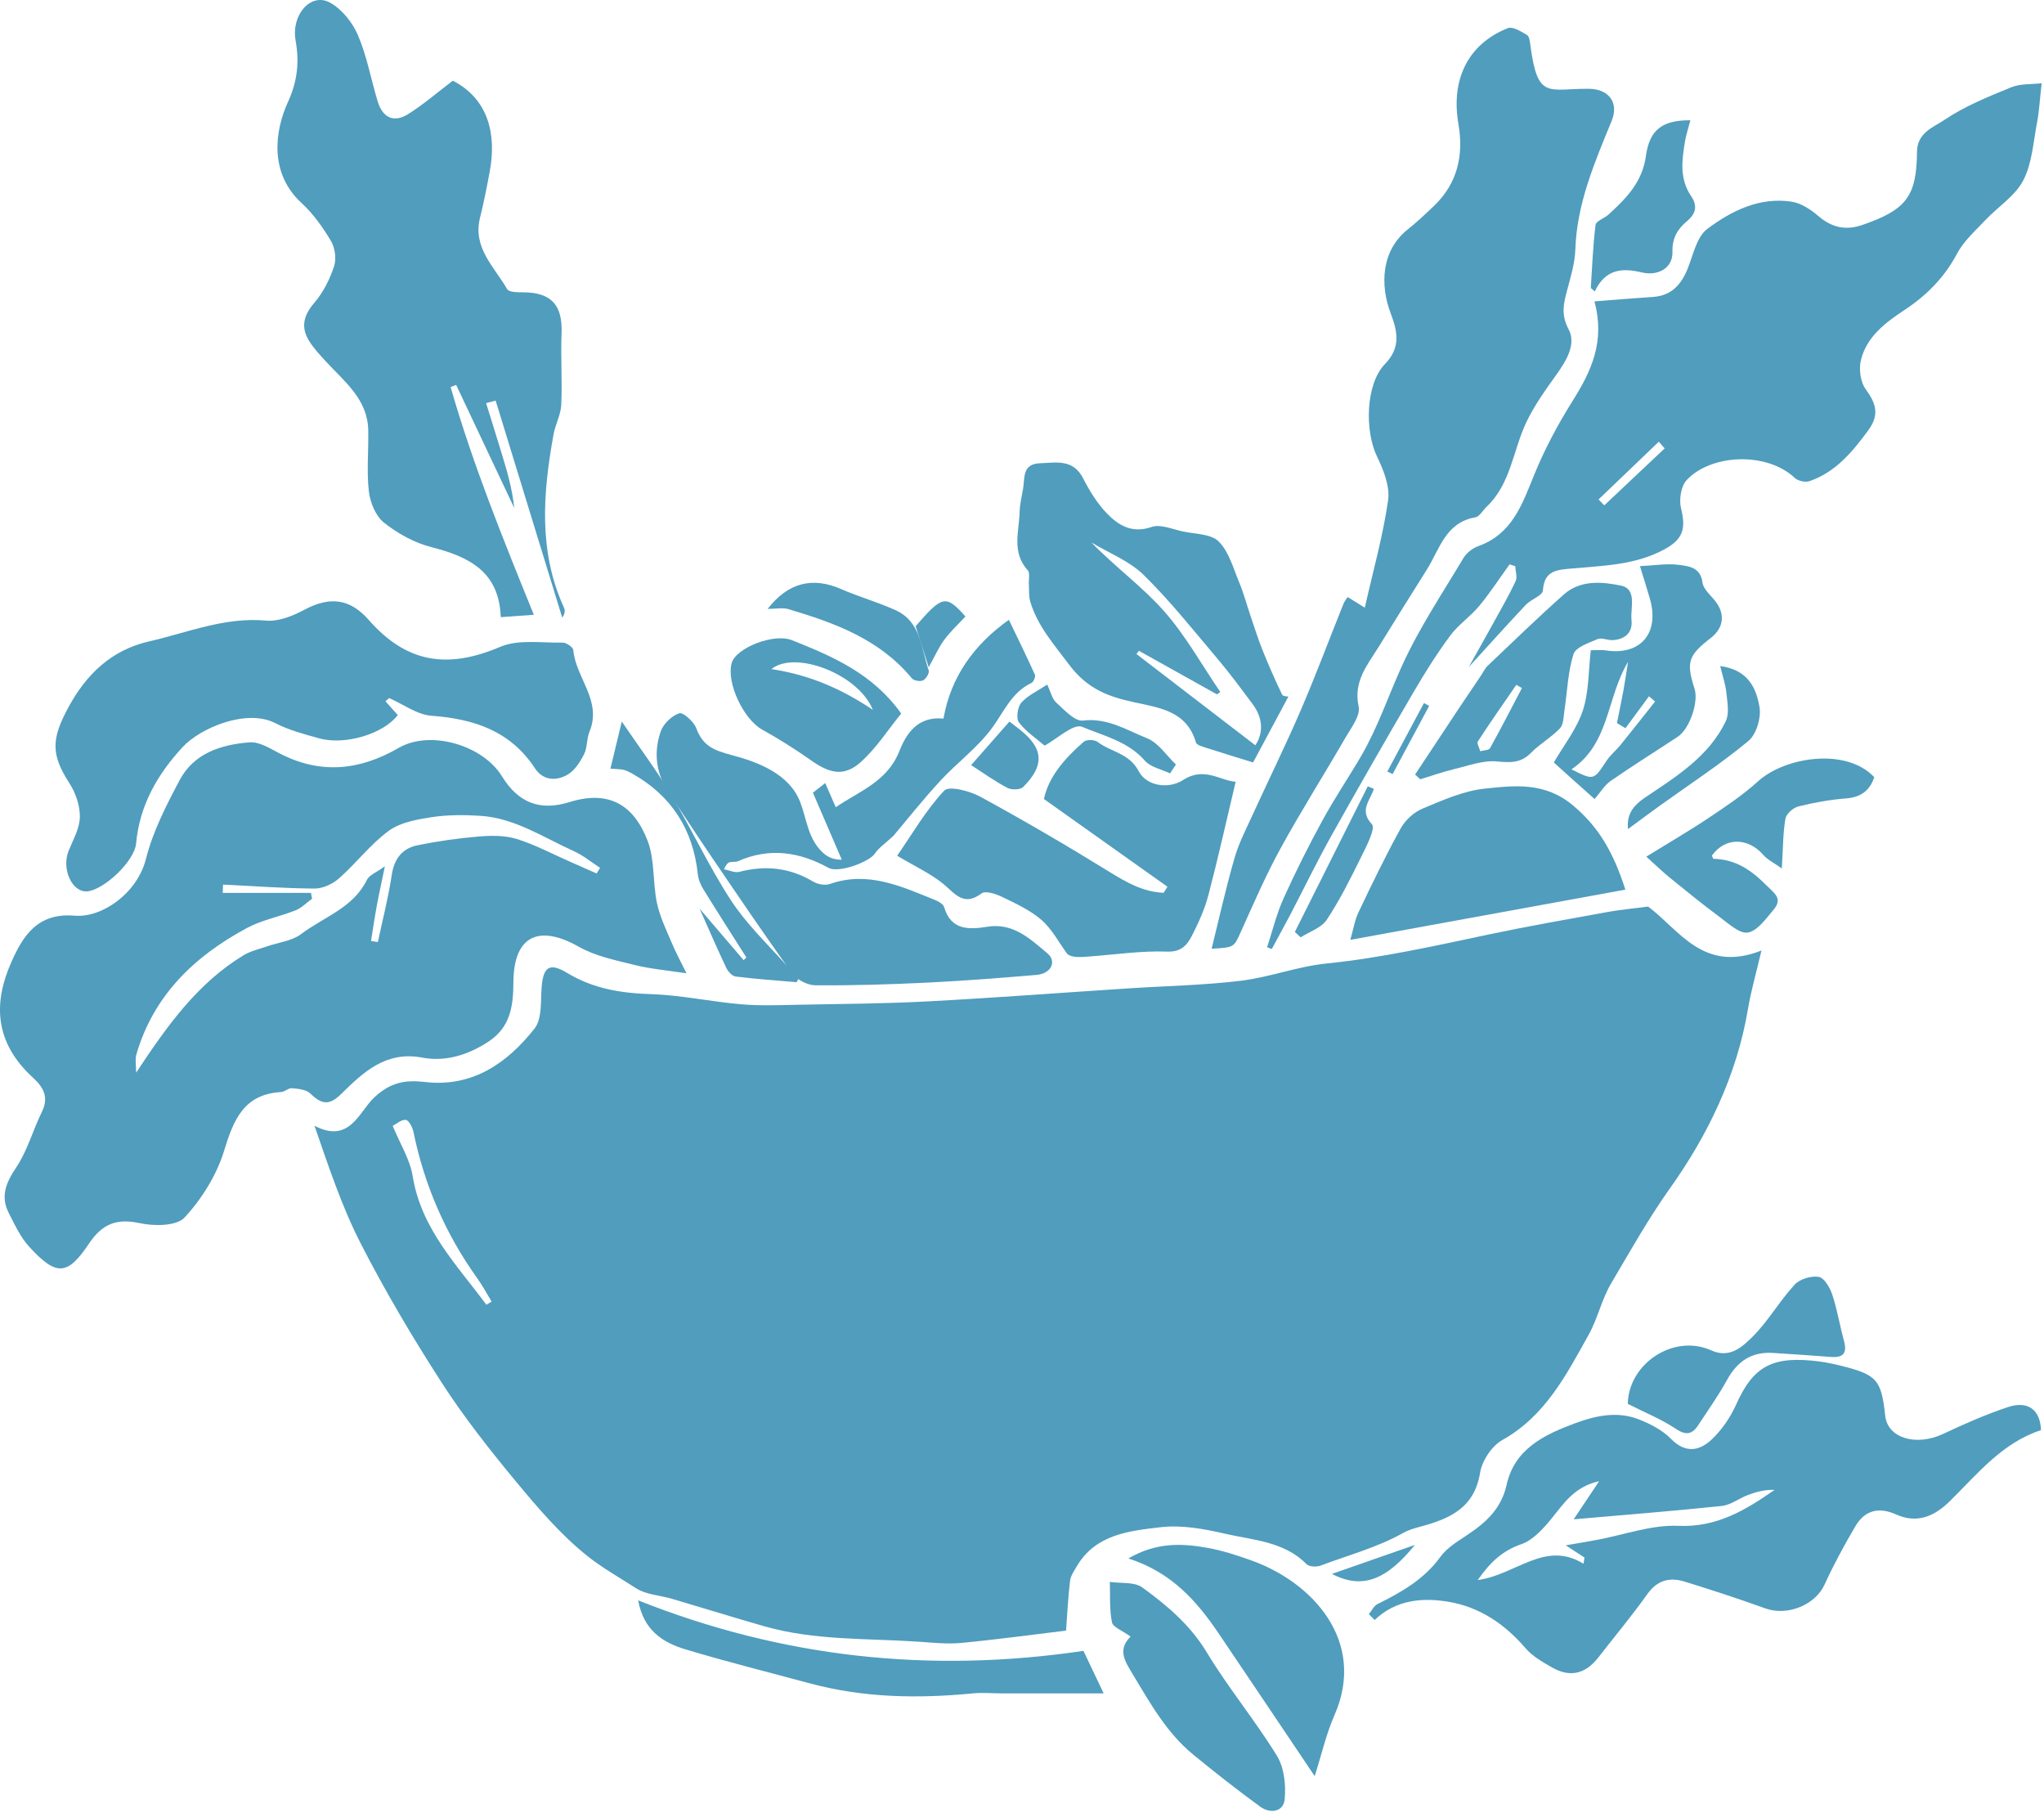 <?xml version="1.0" encoding="UTF-8"?>
<svg width="221px" height="196px" viewBox="0 0 221 196" version="1.1" xmlns="http://www.w3.org/2000/svg" xmlns:xlink="http://www.w3.org/1999/xlink">
    <!-- Generator: Sketch 42 (36781) - http://www.bohemiancoding.com/sketch -->
    <title>zero_waste_illu</title>
    <desc>Created with Sketch.</desc>
    <defs>
        <polygon id="path-1" points="143.523 0.592 143.523 144 0 144 0 0.591 143.523 0.591 0 0.592 0 144 143.523 144 143.523 0.592"></polygon>
    </defs>
    <g id="Page-1" stroke="none" stroke-width="1" fill="none" fill-rule="evenodd">
        <g id="ui_illustrations" transform="translate(0, -3)">
            <g id="zero_waste_illu" transform="translate(0, 3)">
                <g id="Group-3" transform="translate(38, 39.409)">
                    <mask id="mask-2" fill="white">
                        <use xlink:href="#path-1"></use>
                    </mask>
                    <g id="Clip-2"></g>
                    <path d="M61.354,62.417 C61.001,62.291 60.649,62.166 60.231,62.018 C61.93,59.77 64.493,59.967 67,59.129 C66.521,58.771 66.279,58.468 65.984,58.402 C65.687,58.337 65.336,58.578 65.013,58.564 C62.41,58.453 60.691,60.031 58.967,61.656 C56.062,60.445 54.506,60.582 51.82,62.961 C50.282,64.323 49.085,66.114 50.186,68.533 C49.449,67.061 48.331,68.112 47.56,68.18 C47.083,68.221 46.721,69.563 46.266,70.396 C46.075,70.185 45.826,70.021 45.738,69.794 C44.997,67.884 44.236,65.979 43.59,64.036 C43.327,63.245 43.409,62.345 43.205,61.526 C42.426,58.393 42.094,55.285 43.423,52.203 C43.521,51.978 43.545,51.698 43.526,51.449 C43.401,49.787 43.212,48.13 43.128,46.467 C43.058,45.092 42.179,44.192 41.287,43.388 C41.009,43.136 40.159,43.518 39.483,43.623 C38.887,42.693 38.166,41.628 38.569,40.404 C39.645,37.151 39.508,34.194 37.064,31.537 C36.041,30.425 35.021,30.428 34.214,31.743 C33.999,32.094 33.816,32.494 33.517,32.755 C33.27,32.971 32.85,33.143 32.552,33.087 C32.368,33.053 32.169,32.562 32.152,32.266 C32.053,30.52 31.525,28.898 30.322,27.665 C29.714,27.041 28.703,26.529 27.852,26.493 C26.765,26.445 25.898,27.308 25.593,28.377 C25.408,29.023 25.624,29.776 25.605,30.48 C25.589,31.103 25.704,31.856 25.404,32.323 C23.791,34.839 24.036,38.672 26.492,40.863 C28.058,42.261 27.937,43.13 26.368,44.709 C26.068,45.012 25.728,45.509 25.769,45.875 C25.942,47.396 26.346,48.815 27.626,49.896 C28.361,50.516 29.171,51.328 29.401,52.198 C29.72,53.407 29.507,54.752 29.561,56.037 C29.583,56.553 29.531,57.216 29.818,57.548 C30.547,58.39 31.347,59.27 32.306,59.79 C33.759,60.579 35.385,61.041 36.908,61.71 C37.664,62.041 37.824,63.535 37.219,63.983 C35.544,65.224 32.84,64.795 31.53,63.08 C30.32,61.497 28.158,60.984 26.427,61.865 C26.199,61.981 25.968,62.115 25.724,62.168 C23.122,62.731 20.321,62.407 17.934,63.926 C17.904,63.945 17.862,63.953 17.825,63.955 C15.202,64.129 13.393,65.485 12.169,67.763 C11.003,69.936 10.52,72.091 12.066,74.293 C12.487,74.894 12.659,75.412 12.026,76.065 C11.684,76.418 11.482,77.073 11.509,77.577 C11.55,78.328 11.849,79.065 12.046,79.843 C10.765,80.613 9.329,81.331 8.885,83.005 C8.648,83.896 8.459,84.804 8.321,85.715 C8.079,87.316 8.411,88.788 9.45,90.071 C10.258,91.068 10.864,92.104 10.012,93.394 C9.707,93.857 9.428,94.342 9.173,94.836 C8.851,95.459 8.323,96.097 8.307,96.738 C8.253,98.988 9.482,100.771 11.167,101.991 C13.076,103.374 14.285,102.909 15.721,100.98 C16.022,100.575 16.738,100.087 17.108,100.19 C19.212,100.778 21.334,100.23 22.355,98.251 C23.036,96.932 23.686,95.595 24.323,94.254 C24.708,93.443 25.091,92.678 25.88,92.915 C27.531,96.402 29.015,99.712 30.655,102.942 C31.824,105.247 33.09,107.521 34.524,109.667 C35.777,111.543 37.255,113.284 38.764,114.969 C40.265,116.646 41.935,118.172 43.512,119.783 C43.725,120.001 43.882,120.312 43.97,120.607 C44.486,122.33 45.284,123.93 46.976,124.669 C48.937,125.527 50.982,126.261 53.06,126.772 C56.576,127.64 60.151,128.193 63.807,127.989 C65.625,127.888 67.449,127.917 69.27,127.864 C70.468,127.83 71.685,127.863 72.857,127.658 C73.63,127.522 74.048,127.679 74.609,128.214 C76.563,130.078 78.547,131.925 80.655,133.609 C81.539,134.315 82.831,134.692 83.937,134.021 C85.002,133.376 86.039,132.585 86.861,131.656 C88.657,129.628 88.373,126.903 89.021,124.486 C89.154,123.988 89.361,123.423 89.72,123.089 C91.169,121.739 93.829,122.384 94.885,123.182 C96.056,124.065 97.168,125.028 98.28,125.987 C99.406,126.959 101.055,126.988 102.062,125.88 C103.27,124.55 104.436,123.167 105.49,121.714 C105.991,121.023 106.476,120.922 107.159,121.183 C108.436,121.67 109.792,122.029 110.954,122.715 C112.424,123.583 115.345,122.451 115.949,120.965 C116.489,119.64 117.225,118.394 117.724,117.409 C119.203,117.409 120.455,117.582 121.621,117.339 C122.24,117.21 122.658,116.292 123.254,115.848 C124.82,114.68 126.44,113.585 128.022,112.439 C128.371,112.188 128.875,111.874 128.923,111.534 C129.096,110.335 127.544,108.081 126.01,108.635 C124.531,109.17 123.023,109.637 121.572,110.24 C120.312,110.764 119.784,110.536 119.55,109.193 C119.461,108.686 119.463,108.02 119.146,107.719 C117.774,106.418 117.549,104.699 117.234,103.009 C116.918,101.318 116.285,100.547 114.95,100.371 C113.719,100.208 111.754,101.572 111.288,102.938 C110.668,104.754 109.187,105.362 107.618,104.414 C107.302,104.224 106.711,104.106 106.453,104.273 C105.684,104.771 104.896,105.332 104.341,106.044 C103.56,107.044 102.982,108.202 102.287,109.342 C101.856,109.395 101.245,109.47 100.381,109.575 C101.187,108.507 101.95,107.684 102.497,106.736 C104.245,103.705 105.789,100.549 107.651,97.592 C109.292,94.986 110.532,92.208 111.49,89.339 C112.441,86.492 112.939,83.493 113.625,80.559 C113.675,80.345 113.719,80.05 113.614,79.894 C112.997,78.971 113.525,78.031 113.531,77.105 C113.538,76.201 113.977,75.76 114.954,75.837 C116.502,75.959 117.634,75.196 118.651,74.081 C119.264,73.408 119.056,72.855 118.551,72.466 C116.891,71.183 115.211,69.826 112.831,70.842 C112.764,70.192 112.885,69.561 112.627,69.194 C111.803,68.023 111.946,66.294 110.468,65.497 C110.309,65.411 110.278,64.96 110.298,64.687 C110.375,63.677 110.787,62.573 109.374,62.088 C109.27,62.053 109.235,61.834 109.156,61.708 C108.711,60.994 108.263,60.283 107.726,59.429 C107.703,58.96 107.611,58.225 107.651,57.496 C107.678,56.988 107.729,56.209 108.04,56.035 C109.382,55.286 110.826,55.659 112.229,55.987 C112.359,56.018 112.476,56.151 112.574,56.26 C113.592,57.388 114.306,57.505 115.517,56.561 C116.336,55.923 117.049,55.147 117.806,54.429 C119.177,53.128 119.417,51.66 118.392,50.121 C117.835,49.284 118.159,48.697 118.743,48.166 C119.146,47.799 119.722,47.618 120.108,47.239 C121.189,46.182 122.229,45.081 123.251,43.966 C124.326,42.795 125.259,41.472 126.447,40.437 C127.236,39.75 127.577,39.029 127.663,38.077 C127.693,37.742 127.682,37.394 127.774,37.076 C128.206,35.59 128.672,34.112 129.11,32.627 C129.145,32.509 129.055,32.352 129.017,32.215 C128.742,31.236 128.135,30.953 126.644,31.328 C124.548,31.854 122.857,33.1 121.165,34.41 C120.045,35.277 119.424,36.125 119.309,37.584 C119.25,38.342 118.524,39.432 117.855,39.662 C116.948,39.974 115.692,40.252 114.866,39.023 C114.6,38.628 113.945,38.337 113.44,38.288 C111.788,38.13 110.175,38.291 108.824,39.696 C108.547,38.114 107.281,36.846 108.176,35.195 C108.297,34.973 108.174,34.609 108.141,34.313 C108.051,33.499 107.496,33.376 106.842,33.514 C105.677,33.759 103.836,35.613 103.953,36.771 C104.076,37.98 103.077,38.325 102.66,39.112 C102.826,38.168 103.175,37.295 103.447,36.398 C103.707,35.545 104.004,34.676 104.072,33.797 C104.173,32.506 102.667,31.64 101.111,31.996 C99.833,32.289 99.41,32.01 99.177,30.722 C99.116,30.389 99.067,30.054 98.991,29.724 C98.702,28.466 98.152,28.193 96.962,28.709 C94.164,29.92 93.115,31.891 93.505,34.96 C93.738,36.783 93.624,38.534 91.931,39.794 C91.284,40.275 90.686,40.887 90.239,41.556 C89.702,42.359 89.111,43.256 88.989,44.172 C88.873,45.034 89.394,45.965 89.519,46.882 C89.576,47.299 89.5,47.899 89.234,48.167 C87.875,49.529 88.066,51.235 88.081,52.893 C88.087,53.547 88.106,54.333 88.453,54.825 C89.512,56.33 89.168,57.888 88.62,59.316 C87.731,61.629 86.569,63.837 85.528,66.093 C85.259,66.677 85.013,67.271 84.666,68.069 C84.344,67.653 84.067,67.435 83.975,67.154 C83.45,65.561 82.852,63.978 82.5,62.343 C81.979,59.917 80.792,58.612 78.353,58.105 C77.995,58.03 77.673,57.79 77.318,57.689 C76.898,57.569 76.355,57.313 76.047,57.471 C74.537,58.241 73.858,57.175 73.323,56.199 C72.44,54.59 71.407,53.624 69.38,53.915 C67.717,54.153 67.695,54 67.419,55.712 C67.408,55.785 67.37,55.856 67.366,55.931 C67.274,57.672 67.047,59.422 67.158,61.15 C67.21,61.96 67.313,62.503 66.479,62.828 C65.37,61.65 64.639,61.661 63.205,62.395 C62.83,62.587 62.074,63.906 61.45,62.496 C63.21,61.938 64.971,61.38 66.801,60.8 C65.202,60.25 63.776,60.887 62.371,61.417 C61.964,61.571 61.689,62.074 61.354,62.417 M88.878,3.172 C89.382,3.118 89.897,2.918 90.321,3.04 C97.393,5.079 104.248,7.734 110.365,11.837 C114.399,14.542 118.144,17.735 121.754,21.003 C125.46,24.356 128.49,28.362 131.36,32.458 C132.132,33.561 132.911,34.677 133.52,35.871 C135.255,39.276 137.036,42.669 138.546,46.176 C139.639,48.713 140.563,51.373 141.141,54.068 C142.002,58.082 142.533,62.169 143.119,66.237 C143.37,67.982 143.586,69.767 143.507,71.52 C143.323,75.563 143.25,79.651 142.569,83.625 C141.836,87.896 140.74,92.156 139.3,96.245 C136.897,103.07 133.631,109.539 129.175,115.271 C126.488,118.726 123.49,121.974 120.361,125.04 C116.407,128.916 111.805,132.009 107.016,134.775 C104.879,136.009 102.637,137.089 100.364,138.052 C97.745,139.162 95.079,140.199 92.359,141.022 C89.675,141.835 86.923,142.486 84.157,142.94 C81.089,143.444 77.977,143.826 74.873,143.929 C71.389,144.045 67.857,144.065 64.411,143.625 C60.065,143.07 55.663,142.389 51.508,141.063 C46.629,139.505 41.909,137.366 37.27,135.166 C32.56,132.933 28.62,129.479 24.585,126.228 C23.245,125.147 21.953,123.962 20.839,122.654 C18.024,119.346 15.277,115.976 12.59,112.562 C10.19,109.512 8.301,106.11 6.761,102.577 C5.256,99.123 4.197,95.477 2.906,91.927 C1.325,87.578 0.818,83.009 0.337,78.47 C-0.026,75.047 -0.114,71.543 0.165,68.115 C0.509,63.901 1.054,59.652 2.07,55.558 C3.442,50.027 5.158,44.548 7.953,39.522 C11.101,33.865 14.634,28.45 19.045,23.681 C22.366,20.09 25.994,16.792 30.025,14.028 C33.073,11.939 36.393,10.248 39.563,8.333 C43.167,6.156 47.164,4.931 51.106,3.618 C53.761,2.734 56.522,2.073 59.287,1.637 C65.911,0.59 72.595,0.28 79.276,0.933 C82.18,1.216 85.047,1.889 87.918,2.45 C88.315,2.527 88.639,2.984 88.878,3.172" id="Fill-1" fill="#000000" mask="url(#mask-2)"></path>
                </g>
                <path d="M52.589,141.042 C52.777,140.926 52.966,140.814 53.154,140.699 C52.641,139.858 52.177,138.982 51.605,138.182 C48.165,133.386 45.877,128.099 44.693,122.317 C44.594,121.834 44.188,121.088 43.867,121.058 C43.391,121.014 42.866,121.498 42.459,121.705 C43.276,123.691 44.329,125.345 44.616,127.12 C45.539,132.844 49.393,136.728 52.589,141.042 M190.452,102.749 C189.863,105.264 189.315,107.138 188.996,109.051 C187.797,116.222 184.637,122.729 180.566,128.445 C178.193,131.777 176.248,135.269 174.197,138.736 C173.177,140.457 172.75,142.521 171.775,144.271 C169.355,148.614 167.088,153.062 162.429,155.669 C161.299,156.301 160.24,157.897 160.031,159.191 C159.402,163.097 156.623,164.212 153.445,165.064 C152.854,165.223 152.248,165.405 151.721,165.704 C148.898,167.29 145.775,168.111 142.777,169.241 C142.342,169.407 141.552,169.369 141.272,169.086 C138.835,166.619 135.52,166.5 132.474,165.797 C130.199,165.273 127.762,164.82 125.485,165.09 C122.111,165.489 118.467,165.842 116.428,169.31 C116.133,169.811 115.758,170.341 115.695,170.891 C115.482,172.664 115.398,174.452 115.264,176.266 C111.459,176.725 107.702,177.241 103.928,177.597 C102.435,177.741 100.904,177.575 99.395,177.471 C93.791,177.086 88.113,177.361 82.632,175.798 C79.3,174.847 75.994,173.812 72.672,172.834 C71.361,172.446 69.856,172.388 68.76,171.681 C66.996,170.542 65.104,169.477 63.522,168.215 C60.621,165.901 58.143,162.993 55.755,160.112 C52.917,156.685 50.145,153.165 47.738,149.432 C44.598,144.566 41.633,139.556 38.993,134.404 C36.963,130.439 35.549,126.156 34,121.687 C37.807,123.706 38.84,120.141 40.46,118.636 C42.222,116.997 43.789,116.712 45.959,116.964 C51.075,117.557 54.847,114.926 57.802,111.175 C58.619,110.138 58.445,108.251 58.561,106.743 C58.729,104.544 59.391,104.004 61.304,105.162 C64.141,106.881 67.145,107.364 70.399,107.466 C73.66,107.569 76.898,108.29 80.161,108.564 C82.294,108.743 84.453,108.646 86.601,108.607 C91.18,108.52 95.765,108.492 100.339,108.247 C107.558,107.863 114.77,107.313 121.986,106.843 C126.045,106.579 130.126,106.508 134.159,106.019 C137.269,105.643 140.29,104.47 143.401,104.155 C149.334,103.558 155.11,102.249 160.92,101.024 C165.19,100.122 169.493,99.369 173.789,98.589 C175.195,98.336 176.623,98.205 178.195,98 C181.551,100.493 184.156,105.236 190.452,102.749" id="Fill-4" fill="#509DBE"></path>
                <path d="M64.509,94.421 C64.632,94.22 64.755,94.014 64.88,93.813 C63.934,93.202 63.049,92.459 62.034,92.003 C58.74,90.522 55.652,88.421 51.908,88.186 C50.171,88.078 48.39,88.072 46.678,88.333 C45.079,88.581 43.285,88.895 42.038,89.806 C40.052,91.261 38.514,93.308 36.653,94.954 C35.967,95.558 34.898,96.056 34.009,96.051 C30.711,96.032 27.414,95.782 24.118,95.622 C24.105,95.922 24.09,96.22 24.077,96.52 L33.621,96.52 C33.662,96.729 33.703,96.938 33.744,97.147 C33.153,97.574 32.618,98.141 31.962,98.404 C30.237,99.095 28.345,99.436 26.724,100.303 C21.032,103.352 16.6,107.588 14.736,114.011 C14.594,114.503 14.717,115.07 14.717,115.958 C18.107,110.827 21.39,106.249 26.365,103.244 C27.116,102.793 28.026,102.597 28.869,102.302 C30.109,101.868 31.565,101.726 32.558,100.973 C34.997,99.123 38.182,98.157 39.672,95.111 C39.927,94.592 40.69,94.318 41.616,93.64 C41.256,95.385 40.975,96.634 40.742,97.896 C40.509,99.164 40.322,100.441 40.115,101.717 C40.363,101.756 40.609,101.795 40.855,101.834 C41.368,99.414 41.995,97.011 42.36,94.568 C42.623,92.81 43.509,91.708 45.138,91.374 C47.329,90.927 49.559,90.61 51.789,90.423 C53.141,90.312 54.601,90.3 55.874,90.694 C57.837,91.302 59.683,92.294 61.578,93.125 C62.556,93.554 63.532,93.99 64.509,94.421 M74.223,105.213 C72.151,104.894 70.376,104.75 68.672,104.325 C66.599,103.809 64.402,103.374 62.579,102.341 C58.272,99.903 55.54,101.146 55.512,106.154 C55.497,108.856 55.16,111.078 52.753,112.639 C50.564,114.054 48.159,114.8 45.63,114.323 C41.719,113.586 39.261,115.92 36.897,118.251 C35.504,119.625 34.704,119.301 33.522,118.186 C33.079,117.768 32.236,117.697 31.561,117.634 C31.192,117.6 30.795,118.022 30.401,118.046 C26.344,118.283 25.257,121.048 24.217,124.434 C23.413,127.044 21.817,129.604 19.954,131.612 C19.086,132.55 16.656,132.559 15.101,132.22 C12.582,131.672 11.035,132.326 9.633,134.416 C7.278,137.931 6.092,137.974 3.14,134.752 C2.203,133.728 1.589,132.377 0.946,131.118 C0.021,129.306 0.657,127.837 1.759,126.188 C2.971,124.38 3.556,122.165 4.531,120.183 C5.299,118.622 4.712,117.544 3.593,116.523 C-0.645,112.654 -0.723,108.377 1.24,103.975 C2.436,101.295 3.985,98.631 8.07,98.983 C10.982,99.237 14.827,96.617 15.784,92.832 C16.531,89.875 17.98,87.051 19.425,84.328 C20.98,81.403 23.937,80.478 27.004,80.247 C27.996,80.172 29.107,80.847 30.067,81.356 C34.533,83.734 38.81,83.335 43.113,80.844 C46.516,78.875 52.199,80.536 54.276,83.922 C56.025,86.773 58.378,87.703 61.559,86.709 C65.845,85.371 68.515,87.013 70.011,90.86 C70.811,92.914 70.559,95.355 71.021,97.572 C71.334,99.067 72.026,100.492 72.627,101.916 C73.096,103.039 73.686,104.113 74.223,105.213" id="Fill-6" fill="#509DBE"></path>
                <path d="M179.988,48.47 C179.775,48.231 179.563,47.99 179.352,47.75 C177.18,49.829 175.008,51.91 172.838,53.989 L173.455,54.628 C175.632,52.575 177.81,50.522 179.988,48.47 M220.746,9 C220.546,10.758 220.483,12.02 220.248,13.247 C219.843,15.364 219.715,17.657 218.755,19.503 C217.882,21.185 216.027,22.342 214.666,23.789 C213.579,24.943 212.326,26.049 211.6,27.414 C210.23,30 208.319,31.926 205.91,33.514 C203.865,34.862 201.832,36.389 201.208,38.912 C200.969,39.884 201.146,41.276 201.711,42.058 C202.834,43.609 203.253,44.81 201.985,46.534 C200.268,48.872 198.471,51.03 195.652,52.01 C195.206,52.167 194.415,51.997 194.069,51.673 C190.962,48.76 184.914,49.113 182.348,51.917 C181.741,52.581 181.526,54.026 181.757,54.956 C182.332,57.253 181.899,58.346 179.898,59.416 C176.768,61.092 173.347,61.146 169.974,61.452 C168.352,61.599 166.963,61.637 166.819,63.835 C166.782,64.379 165.542,64.778 164.986,65.368 C162.959,67.515 160.991,69.716 158.805,72.106 C159.741,70.433 160.582,68.946 161.408,67.448 C162.249,65.919 163.129,64.409 163.869,62.832 C164.076,62.394 163.856,61.752 163.83,61.202 L163.219,61.006 C162.13,62.513 161.115,64.079 159.931,65.507 C158.981,66.654 157.677,67.523 156.797,68.712 C155.362,70.653 154.064,72.714 152.845,74.802 C149.833,79.957 146.859,85.135 143.949,90.346 C142.39,93.136 140.999,96.016 139.521,98.85 C138.864,100.103 138.178,101.341 137.505,102.589 L137,102.398 C137.58,100.636 138.016,98.811 138.773,97.131 C140.069,94.252 141.493,91.422 143.006,88.65 C144.292,86.289 145.81,84.055 147.167,81.73 C148.979,78.624 150.111,75.208 151.59,71.959 C153.43,67.909 155.94,64.159 158.231,60.322 C158.567,59.765 159.225,59.254 159.846,59.032 C163.504,57.718 164.576,54.525 165.876,51.333 C167.013,48.54 168.46,45.839 170.065,43.283 C172.06,40.107 173.563,36.921 172.394,32.578 C174.598,32.409 176.652,32.232 178.711,32.099 C180.724,31.967 181.782,30.766 182.486,29.008 C183.079,27.522 183.456,25.6 184.588,24.751 C187.205,22.788 190.239,21.278 193.709,21.8 C194.73,21.953 195.773,22.643 196.586,23.34 C198.053,24.6 199.545,24.945 201.377,24.311 C206.067,22.689 207.234,21.259 207.269,16.41 C207.284,14.331 209.072,13.743 210.221,12.968 C212.421,11.482 214.957,10.46 217.435,9.444 C218.451,9.028 219.681,9.127 220.746,9" id="Fill-8" fill="#509DBE"></path>
                <path d="M145.709,64.538 C146.47,65.01 147.074,65.385 147.564,65.689 C148.48,61.637 149.539,57.895 150.083,54.077 C150.296,52.58 149.587,50.803 148.886,49.352 C147.549,46.593 147.637,41.512 149.755,39.34 C151.539,37.511 151.047,35.685 150.359,33.864 C149.188,30.765 149.356,27.075 152.203,24.804 C153.193,24.015 154.118,23.139 155.035,22.265 C157.603,19.824 158.268,16.748 157.688,13.408 C156.857,8.616 158.699,4.768 163.021,3.045 C163.547,2.835 164.468,3.405 165.104,3.784 C165.366,3.94 165.417,4.539 165.473,4.949 C166.265,10.822 167.371,9.567 171.799,9.599 C173.913,9.616 175.071,11.066 174.258,13.06 C172.425,17.542 170.49,21.985 170.328,26.965 C170.279,28.468 169.808,29.974 169.42,31.449 C169.047,32.866 168.769,34.028 169.599,35.592 C170.458,37.21 169.349,39.008 168.255,40.535 C167.078,42.179 165.877,43.852 165.018,45.668 C163.578,48.709 163.355,52.315 160.716,54.8 C160.312,55.182 159.965,55.846 159.514,55.924 C156.277,56.482 155.652,59.387 154.258,61.596 C152.514,64.358 150.79,67.132 149.073,69.91 C147.851,71.883 146.302,73.648 146.9,76.382 C147.113,77.349 146.099,78.658 145.485,79.721 C143.162,83.737 140.673,87.662 138.445,91.728 C136.849,94.639 135.529,97.702 134.16,100.732 C133.411,102.391 133.48,102.421 131,102.556 C131.798,99.349 132.533,96.032 133.472,92.774 C133.948,91.119 134.763,89.554 135.484,87.973 C137.194,84.233 139.019,80.541 140.645,76.764 C142.276,72.973 143.718,69.105 145.256,65.277 C145.383,64.962 145.614,64.689 145.709,64.538" id="Fill-10" fill="#509DBE"></path>
                <path d="M57.719,66.457 C56.533,66.543 55.392,66.625 54.143,66.714 C53.97,61.772 50.705,60.181 46.635,59.143 C44.806,58.678 42.999,57.672 41.513,56.495 C40.618,55.785 40.019,54.314 39.882,53.118 C39.63,50.939 39.863,48.707 39.816,46.501 C39.744,43.143 37.243,41.255 35.233,39.071 C34.588,38.37 33.921,37.66 33.423,36.856 C32.494,35.361 32.823,34.082 33.995,32.719 C34.95,31.61 35.655,30.191 36.119,28.792 C36.387,27.985 36.225,26.79 35.785,26.05 C34.901,24.564 33.857,23.096 32.591,21.933 C29.11,18.733 29.688,14.182 31.133,11.029 C32.172,8.764 32.371,6.7 31.963,4.392 C31.461,1.58 33.628,-0.868 35.707,0.297 C36.984,1.009 38.121,2.443 38.707,3.816 C39.673,6.081 40.111,8.566 40.829,10.942 C41.373,12.737 42.574,13.308 44.134,12.331 C45.794,11.29 47.289,9.989 48.96,8.721 C52.771,10.692 53.724,14.447 52.94,18.601 C52.631,20.251 52.31,21.903 51.902,23.531 C51.087,26.792 53.451,28.848 54.833,31.254 C55.027,31.593 55.959,31.597 56.55,31.598 C59.625,31.61 60.846,32.982 60.717,36.07 C60.613,38.631 60.803,41.206 60.684,43.766 C60.635,44.842 60.042,45.881 59.847,46.964 C58.704,53.294 58.191,59.596 60.984,65.698 C61.114,65.984 61.083,66.345 60.788,66.763 C58.389,58.943 55.989,51.12 53.589,43.3 L52.558,43.578 C53.119,45.386 53.688,47.191 54.238,49.002 C54.822,50.917 55.387,52.837 55.599,54.907 C53.505,50.475 51.412,46.043 49.32,41.609 C49.12,41.685 48.921,41.762 48.721,41.838 C51.124,50.217 54.402,58.294 57.719,66.457" id="Fill-12" fill="#509DBE"></path>
                <path d="M169.289,167.048 C170.402,166.854 171.519,166.671 172.63,166.466 C175.582,165.92 178.552,164.814 181.471,164.941 C185.642,165.121 188.732,163.238 191.875,161.051 C190.85,161.018 189.91,161.258 189.008,161.598 C188.04,161.961 187.134,162.688 186.153,162.793 C180.787,163.356 175.406,163.775 170.147,164.236 C170.836,163.205 171.735,161.86 172.904,160.112 C170.178,160.723 169.073,162.547 167.734,164.18 C166.841,165.269 165.748,166.486 164.493,166.923 C162.523,167.605 161.21,168.761 159.771,170.801 C163.925,170.24 167.037,166.466 171.213,169.039 C171.247,168.815 171.282,168.593 171.316,168.369 C170.648,167.933 169.979,167.497 169.289,167.048 M148,174.491 C148.308,174.12 148.539,173.598 148.932,173.4 C151.513,172.119 153.963,170.739 155.725,168.308 C156.435,167.325 157.587,166.626 158.63,165.936 C160.66,164.588 162.325,163.089 162.895,160.511 C163.755,156.636 166.94,155.1 170.262,153.866 C172.501,153.032 174.845,152.519 177.166,153.422 C178.421,153.912 179.734,154.585 180.659,155.531 C182.228,157.132 183.744,156.86 185.068,155.609 C186.17,154.567 187.1,153.205 187.721,151.815 C189.571,147.672 191.659,146.506 196.736,147.178 C197.568,147.286 198.394,147.47 199.208,147.677 C202.941,148.621 203.415,149.18 203.832,153.043 C204.093,155.469 207.177,156.37 210.09,155.005 C212.389,153.925 214.729,152.887 217.136,152.094 C219.293,151.386 220.604,152.43 220.674,154.596 C216.468,155.965 213.785,159.358 210.796,162.295 C209.059,164.003 207.194,164.691 205.009,163.71 C203.156,162.88 201.642,163.233 200.616,164.97 C199.402,167.029 198.256,169.143 197.262,171.315 C196.264,173.495 193.25,174.726 190.878,173.868 C187.994,172.826 185.074,171.875 182.143,170.969 C180.537,170.473 179.193,170.801 178.114,172.317 C176.439,174.67 174.586,176.892 172.811,179.172 C171.422,180.955 169.764,181.361 167.814,180.252 C166.789,179.668 165.69,179.042 164.939,178.166 C162.692,175.548 159.961,173.704 156.597,173.146 C153.784,172.68 150.94,172.923 148.628,175.117 C148.42,174.908 148.209,174.699 148,174.491" id="Fill-14" fill="#509DBE"></path>
                <path d="M41.676,75.81 C42.119,76.304 42.565,76.797 43.007,77.293 C41.495,79.314 37.318,80.598 34.508,79.812 C32.907,79.364 31.255,78.941 29.791,78.182 C26.642,76.551 21.627,78.725 19.76,80.744 C17.019,83.705 15.093,87.048 14.715,91.183 C14.54,93.096 11.275,96.158 9.466,96.352 C7.809,96.525 6.625,93.952 7.415,91.985 C7.898,90.784 8.612,89.555 8.635,88.329 C8.657,87.109 8.184,85.718 7.509,84.674 C5.473,81.521 5.56,79.856 7.393,76.465 C9.369,72.814 12.106,70.254 16.123,69.333 C20.282,68.384 24.298,66.678 28.753,67.086 C30.086,67.211 31.628,66.6 32.866,65.936 C35.642,64.448 37.818,64.681 39.871,67.017 C43.958,71.671 48.375,72.354 54.088,69.922 C56.049,69.087 58.564,69.51 60.83,69.467 C61.225,69.458 61.956,69.952 61.984,70.263 C62.247,73.273 65.129,75.754 63.733,79.097 C63.418,79.853 63.516,80.794 63.156,81.516 C62.739,82.344 62.163,83.255 61.404,83.714 C60.17,84.46 58.715,84.385 57.848,83.065 C55.178,78.999 51.25,77.714 46.648,77.371 C45.084,77.255 43.598,76.125 42.076,75.46 C41.942,75.575 41.808,75.693 41.676,75.81" id="Fill-16" fill="#509DBE"></path>
                <path d="M96.602,90.349 C95.628,91.257 94.978,91.675 94.595,92.266 C94.015,93.165 90.674,94.416 89.58,93.813 C86.401,92.068 83.186,91.6 79.789,93.096 C79.547,93.202 79.234,93.137 78.96,93.189 C78.764,93.226 78.577,93.323 78.281,93.966 C78.837,94.071 79.443,94.373 79.939,94.246 C82.761,93.511 85.394,93.791 87.922,95.301 C88.411,95.594 89.207,95.739 89.725,95.557 C93.846,94.117 97.455,95.82 101.106,97.294 C101.479,97.445 101.979,97.725 102.076,98.048 C102.838,100.615 104.792,100.488 106.789,100.175 C109.567,99.737 111.393,101.51 113.224,103.035 C114.311,103.939 113.641,105.254 112.069,105.386 C108.137,105.718 104.199,106.028 100.258,106.22 C96.219,106.416 92.173,106.542 88.131,106.507 C87.277,106.499 86.132,105.884 85.627,105.183 C82.612,101.01 79.735,96.737 76.836,92.482 C75.307,90.235 73.832,87.953 72.316,85.699 C70.926,83.629 70.646,81.359 71.435,79.074 C71.72,78.249 72.628,77.37 73.443,77.104 C73.86,76.969 75.022,78.014 75.288,78.731 C76.003,80.654 77.17,81.109 79.178,81.642 C82.014,82.393 85.372,83.691 86.524,86.717 C87.249,88.623 87.37,90.737 89.013,92.21 C89.502,92.648 90.119,92.946 91.014,92.93 C89.973,90.517 88.933,88.104 87.894,85.69 C88.336,85.343 88.782,84.998 89.224,84.649 C89.571,85.442 89.917,86.236 90.363,87.258 C93.005,85.466 95.932,84.493 97.247,81.18 C97.95,79.405 99.171,77.383 102.009,77.682 C102.792,73.231 105.236,69.739 109.081,67 C109.944,68.796 110.953,70.846 111.894,72.929 C111.989,73.14 111.754,73.716 111.531,73.82 C109.332,74.857 108.523,77.016 107.183,78.799 C105.616,80.887 103.426,82.494 101.639,84.433 C99.747,86.488 98.009,88.682 96.602,90.349" id="Fill-18" fill="#509DBE"></path>
                <path d="M123.141,70.351 C123.053,70.466 122.966,70.586 122.876,70.701 C127.159,73.988 131.44,77.274 135.73,80.566 C136.604,79.252 136.584,77.656 135.432,76.11 C134.223,74.49 133.026,72.855 131.721,71.313 C129.094,68.208 126.558,65.003 123.667,62.162 C122.119,60.64 119.91,59.788 117.999,58.636 C120.562,61.28 123.499,63.402 125.843,66.049 C128.186,68.695 129.935,71.865 131.943,74.807 C131.822,74.893 131.699,74.975 131.578,75.06 C128.766,73.49 125.953,71.921 123.141,70.351 M139.304,75.299 C138.001,77.732 136.672,80.21 135.486,82.421 C133.744,81.883 132.031,81.361 130.325,80.809 C129.956,80.691 129.387,80.527 129.31,80.266 C128.315,76.863 125.406,76.517 122.604,75.909 C119.85,75.314 117.559,74.479 115.586,71.84 C113.947,69.648 112.185,67.681 111.391,65.029 C111.217,64.45 111.283,63.801 111.242,63.185 C111.208,62.661 111.391,61.949 111.117,61.645 C109.36,59.706 110.186,57.456 110.244,55.312 C110.267,54.478 110.481,53.652 110.619,52.824 C110.813,51.642 110.518,50.151 112.427,50.078 C114.204,50.013 116.022,49.588 117.109,51.709 C117.801,53.061 118.631,54.415 119.677,55.498 C120.933,56.799 122.403,57.691 124.517,56.964 C125.471,56.635 126.756,57.208 127.877,57.448 C129.214,57.734 130.931,57.704 131.764,58.532 C132.872,59.635 133.34,61.412 133.977,62.943 C134.481,64.155 134.818,65.434 135.241,66.678 C135.657,67.901 136.043,69.135 136.526,70.328 C137.173,71.937 137.874,73.524 138.622,75.088 C138.713,75.284 139.224,75.279 139.304,75.299" id="Fill-20" fill="#509DBE"></path>
                <path d="M126.228,95.856 C121.871,92.763 117.511,89.668 112.871,86.373 C113.367,83.994 115.115,81.962 117.185,80.178 C117.48,79.924 118.36,79.95 118.686,80.204 C120.103,81.313 122.072,81.371 123.127,83.381 C123.951,84.947 126.306,85.363 127.941,84.306 C130.207,82.844 131.967,84.408 133.602,84.507 C132.608,88.68 131.71,92.731 130.658,96.744 C130.265,98.246 129.61,99.705 128.9,101.095 C128.376,102.115 127.772,102.923 126.181,102.867 C123.401,102.766 120.605,103.186 117.815,103.393 C116.849,103.465 115.886,103.56 115.384,103.104 C114.474,101.867 113.739,100.426 112.608,99.445 C111.379,98.379 109.813,97.668 108.325,96.943 C107.661,96.621 106.544,96.261 106.125,96.576 C104.156,98.051 103.255,96.57 101.956,95.521 C100.571,94.404 98.902,93.639 97,92.506 C98.671,90.097 100.13,87.546 102.09,85.467 C102.607,84.919 104.844,85.497 105.987,86.12 C110.689,88.685 115.322,91.389 119.879,94.204 C121.768,95.37 123.591,96.425 125.82,96.509 C125.956,96.291 126.092,96.072 126.228,95.856" id="Fill-22" fill="#509DBE"></path>
                <path d="M175.735,96.168 C165.756,97.989 156.139,99.744 146,101.595 C146.317,100.499 146.468,99.486 146.889,98.603 C148.346,95.543 149.82,92.485 151.457,89.524 C151.948,88.639 152.886,87.794 153.816,87.406 C155.979,86.502 158.22,85.495 160.506,85.253 C163.776,84.908 167.032,84.507 170.099,87.084 C172.938,89.468 174.482,92.263 175.735,96.168" id="Fill-24" fill="#509DBE"></path>
                <path d="M142.146,191.997 C138.409,186.443 135.102,181.513 131.776,176.593 C129.406,173.084 126.68,169.968 122,168.467 C125.013,166.711 127.772,166.823 130.523,167.315 C132.152,167.606 133.756,168.126 135.318,168.687 C141.918,171.055 147.801,177.417 144.275,185.43 C143.399,187.418 142.916,189.579 142.146,191.997" id="Fill-26" fill="#509DBE"></path>
                <path d="M122.241,176.912 C121.348,176.26 120.336,175.904 120.226,175.365 C119.94,173.953 120.048,172.46 120,171 C121.184,171.177 122.642,170.976 123.503,171.599 C126.179,173.539 128.685,175.65 130.475,178.613 C132.802,182.465 135.707,185.964 138.063,189.8 C138.85,191.079 139.048,192.954 138.902,194.502 C138.776,195.859 137.347,196.092 136.271,195.311 C133.805,193.516 131.401,191.627 129.039,189.693 C126.145,187.331 124.367,184.122 122.47,180.981 C121.6,179.539 120.811,178.329 122.241,176.912" id="Fill-28" fill="#509DBE"></path>
                <path d="M175.749,78.717 C175.441,78.532 175.134,78.348 174.826,78.163 C175.063,76.977 175.316,75.799 175.533,74.61 C175.719,73.595 175.861,72.572 176.023,71.552 C173.677,75.464 174.056,80.375 169.909,83.164 C172.329,84.38 172.305,84.363 173.692,82.252 C174.106,81.62 174.725,81.128 175.206,80.537 C176.467,78.98 177.703,77.404 178.948,75.836 C178.73,75.646 178.512,75.454 178.294,75.262 C177.446,76.414 176.597,77.567 175.749,78.717 M172.408,86.376 C171.595,85.653 170.828,84.971 170.064,84.283 C169.354,83.649 168.649,83.009 168,82.424 C169.052,80.604 170.467,78.831 171.136,76.812 C171.807,74.783 171.738,72.506 171.999,70.29 C172.747,70.29 173.168,70.235 173.569,70.299 C177.339,70.907 179.461,68.475 178.395,64.741 C178.079,63.628 177.721,62.528 177.313,61.198 C178.915,61.126 180.233,60.892 181.497,61.058 C182.577,61.2 183.861,61.305 184.079,62.979 C184.175,63.699 184.959,64.342 185.468,64.992 C186.548,66.368 186.375,67.875 184.982,68.955 C182.524,70.858 182.295,71.572 183.216,74.455 C183.677,75.892 182.683,78.792 181.406,79.636 C178.987,81.234 176.528,82.769 174.147,84.419 C173.493,84.872 173.051,85.636 172.408,86.376" id="Fill-30" fill="#509DBE"></path>
                <path d="M164.552,74.377 C164.351,74.262 164.148,74.146 163.946,74.03 C162.548,76.061 161.133,78.08 159.787,80.146 C159.651,80.355 159.951,80.847 160.046,81.207 C160.41,81.103 160.973,81.11 161.103,80.877 C162.296,78.735 163.413,76.549 164.552,74.377 M153,83.728 C154.624,81.272 156.244,78.817 157.874,76.365 C158.627,75.235 159.393,74.111 160.154,72.984 C160.383,72.645 160.555,72.248 160.844,71.974 C163.575,69.382 166.277,66.755 169.091,64.255 C170.873,62.672 173.237,62.881 175.257,63.304 C177.041,63.677 176.26,65.732 176.401,67.054 C176.541,68.362 175.697,69.125 174.373,69.196 C173.821,69.224 173.174,68.899 172.721,69.091 C171.768,69.498 170.364,69.968 170.125,70.721 C169.518,72.64 169.462,74.733 169.154,76.753 C169.051,77.433 169.07,78.296 168.666,78.727 C167.737,79.715 166.492,80.403 165.539,81.375 C164.444,82.492 163.331,82.452 161.866,82.311 C160.365,82.165 158.774,82.768 157.247,83.135 C156,83.433 154.786,83.868 153.557,84.24 C153.371,84.069 153.185,83.897 153,83.728" id="Fill-32" fill="#509DBE"></path>
                <path d="M117.145,178.457 C117.824,179.887 118.432,181.163 119.33,183.053 C115.288,183.053 111.803,183.055 108.317,183.052 C107.273,183.052 106.219,182.949 105.186,183.052 C99.257,183.63 93.375,183.534 87.582,181.974 C83.079,180.762 78.55,179.63 74.086,178.284 C71.679,177.559 69.589,176.254 69,173 C84.645,179.214 100.577,180.905 117.145,178.457" id="Fill-34" fill="#509DBE"></path>
                <path d="M192.653,93.881 C191.801,93.27 191.109,92.941 190.649,92.414 C188.984,90.499 186.502,90.499 185.098,92.487 C185.154,92.61 185.208,92.837 185.268,92.837 C187.598,92.887 189.275,93.995 190.917,95.634 C191.883,96.596 192.802,97.124 191.725,98.386 C190.919,99.329 190.009,100.631 188.982,100.806 C188.083,100.959 186.896,99.842 185.945,99.139 C184.103,97.778 182.328,96.326 180.547,94.882 C179.807,94.284 179.124,93.613 178,92.602 C180.48,91.071 182.663,89.805 184.757,88.405 C186.59,87.18 188.449,85.942 190.073,84.465 C193.013,81.796 199.647,80.798 202.649,84.016 C202.156,85.461 201.204,86.186 199.593,86.308 C197.859,86.442 196.123,86.755 194.436,87.175 C193.876,87.316 193.136,87.976 193.043,88.497 C192.776,90.033 192.791,91.618 192.653,93.881" id="Fill-36" fill="#509DBE"></path>
                <path d="M94.368,76.73 C92.838,72.886 85.987,70.249 83.405,72.326 C87.35,72.932 90.802,74.338 94.368,76.73 M97.437,77.131 C96.037,78.86 94.795,80.797 93.158,82.3 C91.357,83.952 89.823,83.687 87.762,82.24 C86.04,81.03 84.252,79.893 82.411,78.873 C80.411,77.763 78.52,73.837 79.109,71.681 C79.555,70.054 83.64,68.411 85.635,69.207 C90.015,70.954 94.359,72.802 97.437,77.131" id="Fill-38" fill="#509DBE"></path>
                <path d="M176,151.758 C176.063,147.457 180.911,144.127 185.035,145.978 C187.01,146.866 188.354,145.613 189.417,144.571 C191.149,142.87 192.383,140.674 194.032,138.873 C194.589,138.263 195.82,137.892 196.644,138.028 C197.229,138.125 197.852,139.18 198.1,139.926 C198.641,141.554 198.913,143.267 199.37,144.927 C199.729,146.23 199.334,146.791 197.966,146.683 C195.881,146.519 193.791,146.385 191.703,146.251 C189.426,146.101 187.86,147.118 186.74,149.152 C185.802,150.854 184.672,152.45 183.602,154.076 C182.942,155.077 182.272,155.18 181.17,154.441 C179.658,153.429 177.932,152.737 176,151.758" id="Fill-40" fill="#509DBE"></path>
                <path d="M182.766,13 C182.529,13.918 182.29,14.62 182.173,15.344 C181.846,17.344 181.585,19.336 182.836,21.182 C183.502,22.164 183.45,23.02 182.417,23.893 C181.453,24.707 180.786,25.632 180.827,27.232 C180.873,29.014 179.221,29.857 177.515,29.449 C175.339,28.927 173.572,29.098 172.431,31.503 C172.287,31.38 172.144,31.257 172,31.134 C172.151,28.856 172.229,26.568 172.515,24.307 C172.569,23.881 173.479,23.598 173.932,23.18 C175.835,21.431 177.577,19.683 177.963,16.843 C178.352,13.985 179.784,12.983 182.766,13" id="Fill-42" fill="#509DBE"></path>
                <path d="M80.696,103.497 C79.145,101.049 77.579,98.61 76.057,96.143 C75.759,95.659 75.509,95.079 75.451,94.523 C74.944,89.69 72.632,86.049 68.396,83.648 C68.094,83.476 67.775,83.31 67.443,83.222 C67.117,83.137 66.764,83.153 66,83.092 C66.384,81.496 66.744,80.01 67.229,78 C69.166,80.849 70.989,83.269 72.535,85.861 C74.774,89.618 76.622,93.619 79.001,97.279 C80.636,99.794 82.859,101.933 84.884,104.181 C85.326,104.674 86.045,104.918 86.636,105.276 C86.465,105.574 86.293,105.874 86.124,106.176 C83.923,105.984 81.72,105.835 79.531,105.559 C79.15,105.513 78.705,105.004 78.515,104.601 C77.534,102.531 76.624,100.428 75.643,98.228 C77.252,100.111 78.828,101.951 80.403,103.793 C80.502,103.695 80.599,103.596 80.696,103.497" id="Fill-44" fill="#509DBE"></path>
                <path d="M83,65.824 C85.206,62.961 87.879,62.336 90.93,63.673 C92.865,64.521 94.923,65.092 96.844,65.966 C99.592,67.217 99.602,70.109 100.414,72.482 C100.508,72.757 100.114,73.398 99.795,73.551 C99.486,73.698 98.8,73.581 98.589,73.325 C95.108,69.1 90.255,67.336 85.256,65.85 C84.605,65.657 83.846,65.824 83,65.824" id="Fill-46" fill="#509DBE"></path>
                <path d="M176.018,89.623 C175.88,88.037 176.522,87.115 177.926,86.172 C181.256,83.937 184.772,81.764 186.594,77.961 C186.997,77.122 186.763,75.927 186.661,74.912 C186.568,73.989 186.253,73.089 185.992,72 C189.07,72.414 189.905,74.456 190.241,76.452 C190.435,77.601 189.894,79.395 189.031,80.107 C185.977,82.631 182.639,84.811 179.414,87.129 C178.332,87.904 177.266,88.704 176.018,89.623" id="Fill-48" fill="#509DBE"></path>
                <path d="M112.946,80.602 C112.104,79.875 110.959,79.122 110.172,78.094 C109.844,77.667 110.017,76.426 110.424,75.961 C111.117,75.171 112.176,74.701 113.224,74 C113.61,74.809 113.756,75.548 114.201,75.948 C115.076,76.737 116.198,77.997 117.078,77.891 C119.742,77.572 121.829,78.926 124.025,79.808 C125.248,80.298 126.115,81.669 127.143,82.644 C126.93,82.965 126.719,83.283 126.505,83.604 C125.58,83.158 124.4,82.937 123.781,82.224 C121.957,80.136 119.31,79.539 116.994,78.568 C116.071,78.182 114.272,79.888 112.946,80.602" id="Fill-50" fill="#509DBE"></path>
                <path d="M148.541,85.274 C148.17,86.518 146.902,87.584 148.338,89.106 C148.752,89.546 147.719,91.524 147.141,92.693 C146.009,94.992 144.861,97.302 143.449,99.429 C142.869,100.302 141.59,100.707 140.628,101.326 L140,100.742 C142.629,95.493 145.256,90.247 147.885,85 C148.105,85.089 148.323,85.183 148.541,85.274" id="Fill-52" fill="#509DBE"></path>
                <path d="M105,82.71 C106.357,81.166 107.702,79.637 109.141,78 C109.48,78.259 109.855,78.546 110.226,78.837 C112.829,80.866 112.986,82.734 110.618,85.08 C110.306,85.389 109.359,85.404 108.914,85.167 C107.53,84.434 106.247,83.511 105,82.71" id="Fill-54" fill="#509DBE"></path>
                <path d="M104.383,66.64 C103.557,67.535 102.738,68.287 102.093,69.163 C101.491,69.985 101.073,70.944 100.415,72.128 C99.902,70.519 99.453,69.118 99,67.694 C101.888,64.349 102.274,64.263 104.383,66.64" id="Fill-56" fill="#509DBE"></path>
                <path d="M144,170.138 C147.097,169.057 149.78,168.121 152.987,167 C149.84,170.869 147.252,171.814 144,170.138" id="Fill-58" fill="#509DBE"></path>
                <path d="M150,83.398 C151.32,80.933 152.64,78.465 153.96,76 C154.149,76.103 154.337,76.203 154.525,76.304 C153.207,78.763 151.889,81.221 150.569,83.678 C150.38,83.587 150.19,83.492 150,83.398" id="Fill-60" fill="#509DBE"></path>
            </g>
        </g>
    </g>
</svg>